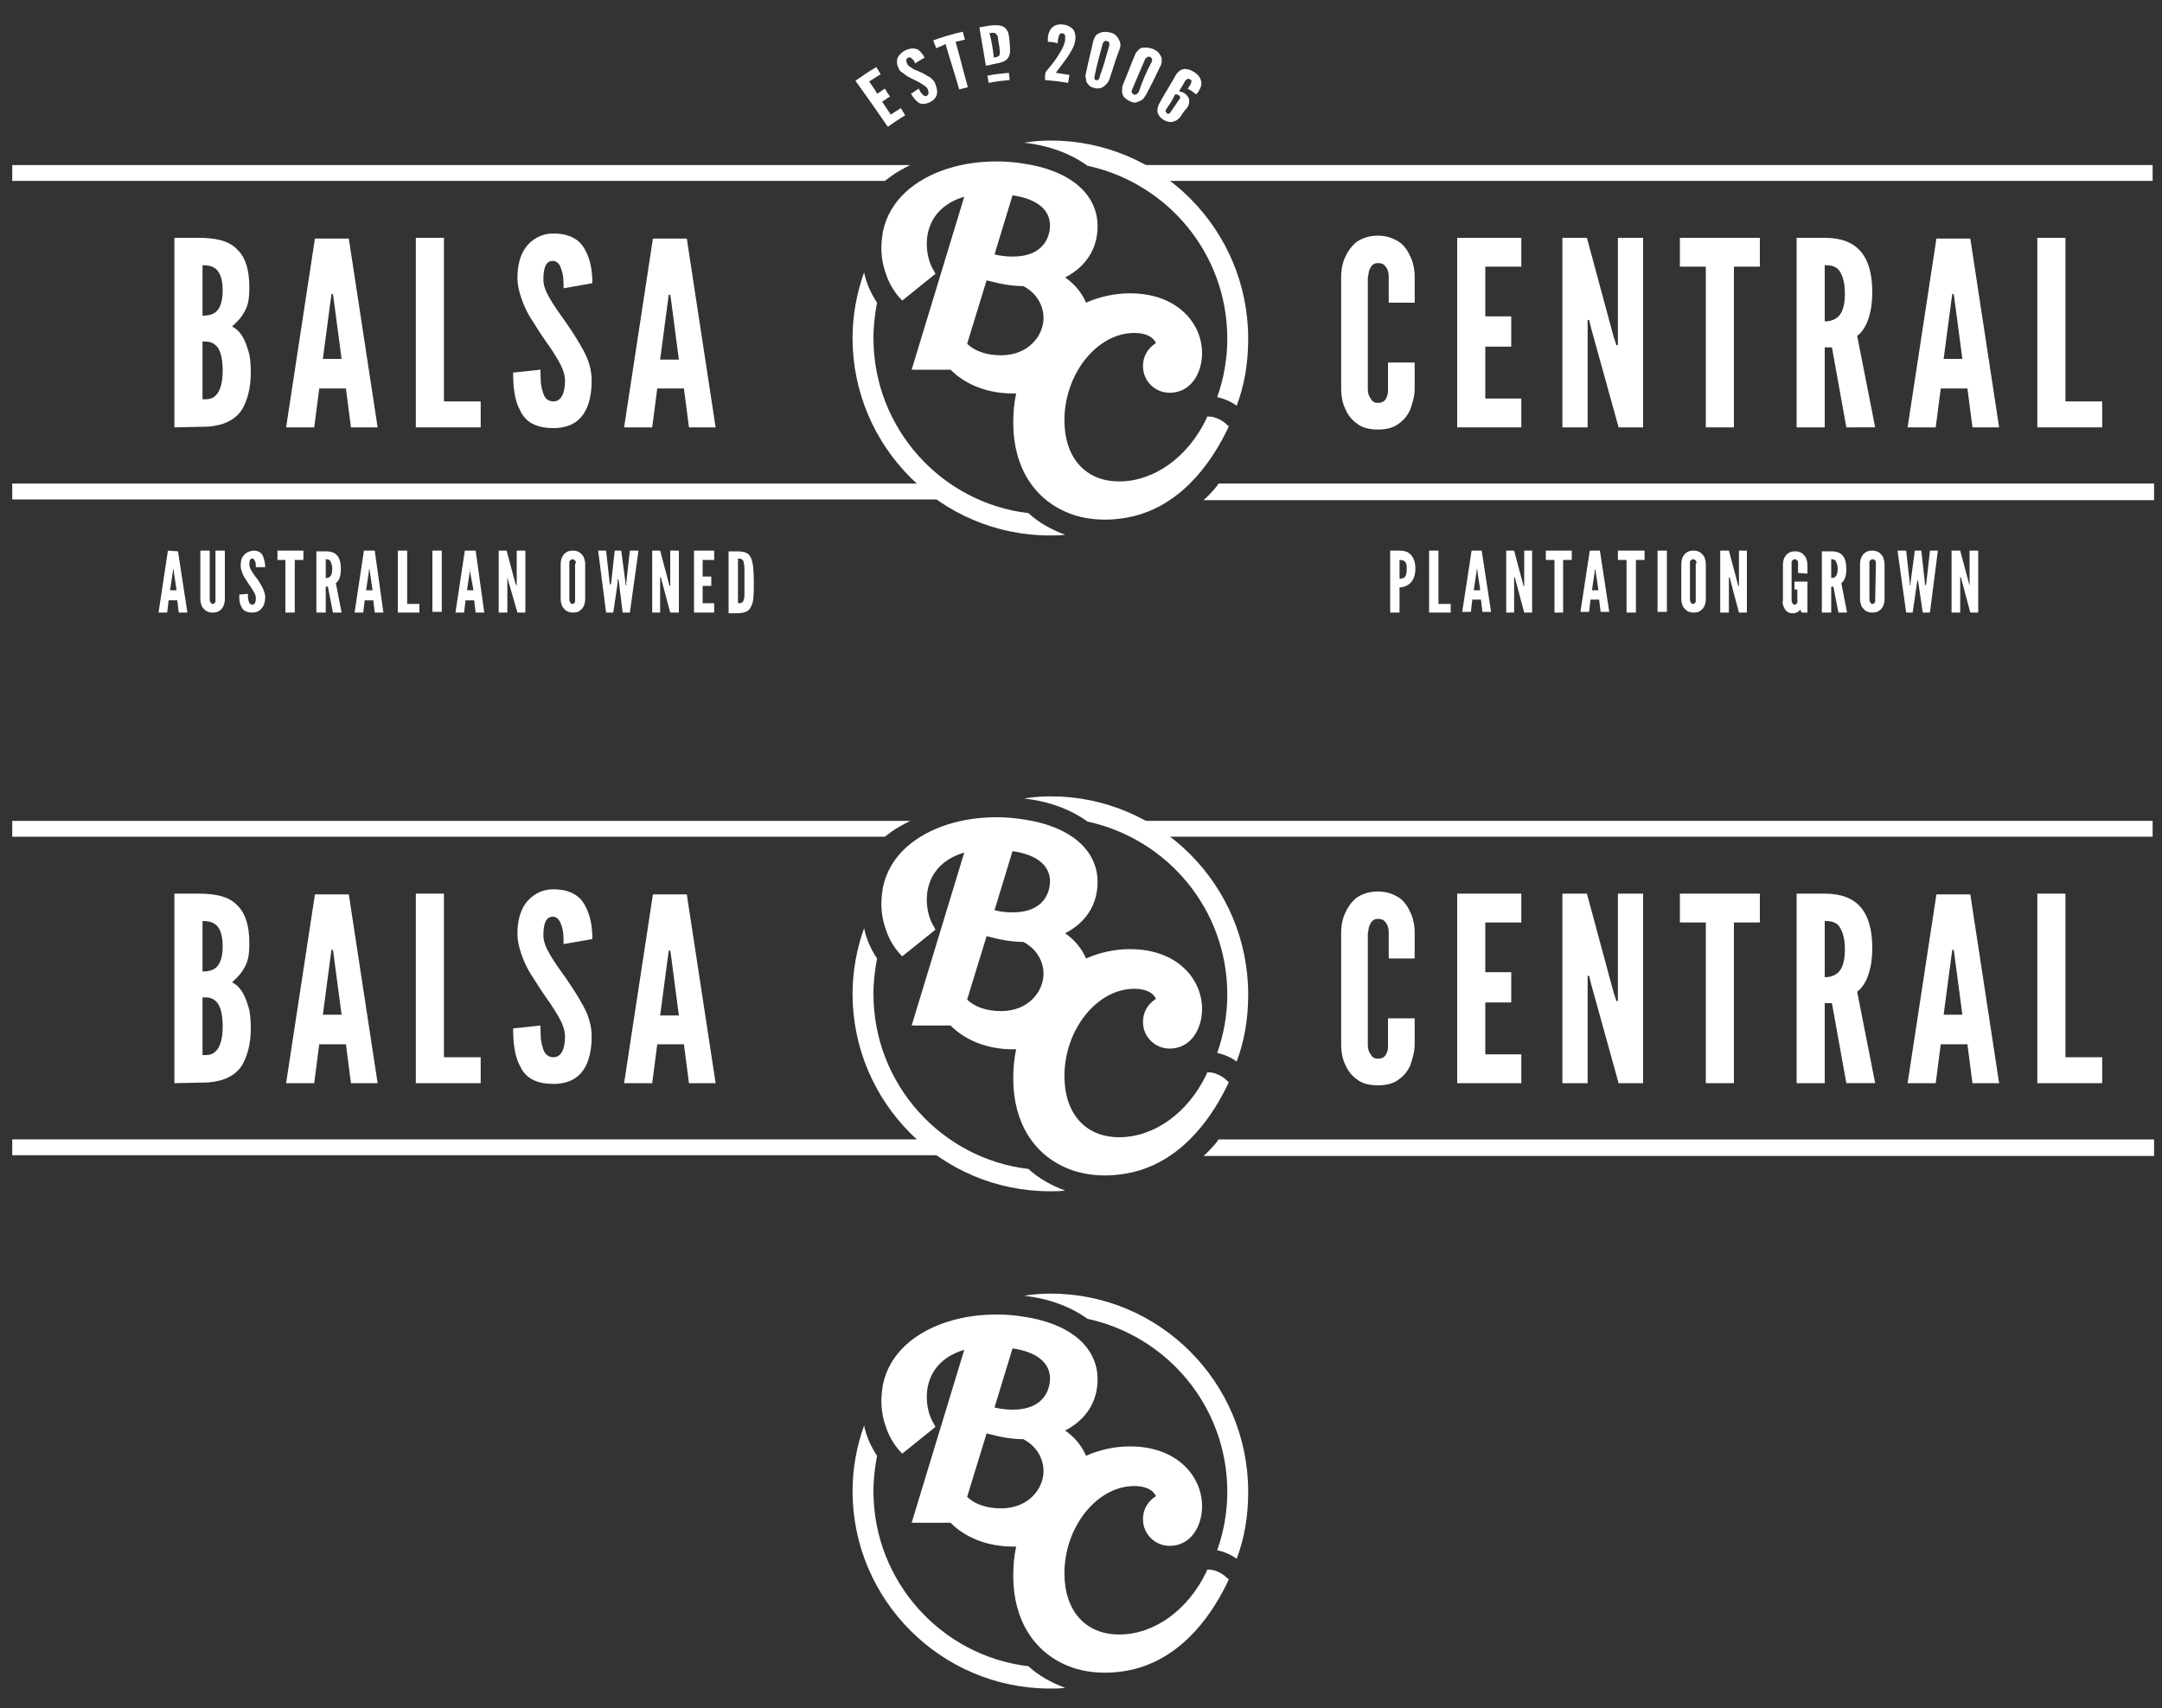 <?xml version="1.0" encoding="utf-8"?>
<!-- Generator: Adobe Illustrator 19.1.0, SVG Export Plug-In . SVG Version: 6.00 Build 0)  -->
<svg version="1.1" id="Layer_1" xmlns="http://www.w3.org/2000/svg" xmlns:xlink="http://www.w3.org/1999/xlink" x="0px" y="0px"
	 width="300px" height="237px" viewBox="130 -25 300 237" style="enable-background:new 130 -25 300 237;" xml:space="preserve">
<rect x="130" y="-25" width="300" height="237" fill="#333333" stroke="none"/>
<style type="text/css">
	.st0{fill:#FFFFFF;}
</style>
<g id="XMLID_30_">
	<g id="XMLID_2_">
		<path id="XMLID_3_" class="st0" d="M158.1,30.4c0.3,0,1.1,0.1,1.7-0.4c0.6-0.5,1.1-1.5,1.1-3.6s-0.5-3.2-1.1-3.6
			c-0.6-0.5-1.4-0.4-1.7-0.4V30.4z M158.1,18.8c0.3,0,1.1,0,1.7-0.4c0.6-0.4,1.1-1.3,1.1-3.1s-0.5-2.7-1.1-3.1
			c-0.6-0.4-1.4-0.4-1.7-0.4V18.8z M154.2,34.3V8h3.4c2.3,0,4.1,0.4,5.2,1.5c1.2,1.1,1.8,2.8,1.8,5.4c0,1.2-0.1,2.2-0.5,3
			c-0.4,0.9-1,1.6-1.9,2.4c1,0.5,1.7,1.5,2.2,3.2c0.3,0.8,0.4,1.9,0.4,3.2c0,2-0.4,3.7-1.2,5.1c-0.9,1.4-2.4,2.2-4.7,2.4L154.2,34.3
			L154.2,34.3z"/>
	</g>
	<path id="XMLID_7_" class="st0" d="M176.3,16.5l-0.1-0.7H176l-0.1,0.7l-1.1,8.3h2.6L176.3,16.5z M169.7,34.3l4-26.2h4.7l4,26.2
		h-3.7l-0.7-5.4h-3.7l-0.7,5.4H169.7z"/>
	<polygon id="XMLID_10_" class="st0" points="187.7,8 191.6,8 191.6,30.7 196.7,30.7 196.7,34.3 187.7,34.3 	"/>
	<g id="XMLID_11_">
		<path id="XMLID_12_" class="st0" d="M208.2,15c0-0.9,0-1.8-0.3-2.6c-0.2-0.7-0.6-1.2-1.2-1.2c-1,0-1.3,1.1-1.3,2.6
			c0,0.9,0.4,1.8,1,2.8s1.3,2,2.1,3.1c0.9,1.3,1.8,2.7,2.5,4c0.7,1.3,1.1,2.7,1.1,4.1c0,1.7-0.3,3.4-1.1,4.6c-0.8,1.2-2.1,2-4.2,2
			c-2.5,0-3.9-0.9-4.6-2.4c-0.8-1.4-1-3.3-1-5.3l3.8-0.4c0,1.1,0,2.2,0.3,3c0.2,0.9,0.7,1.4,1.5,1.4c1.1,0,1.6-1.2,1.6-2.9
			c0-0.9-0.4-1.9-1-2.9c-0.3-0.5-0.6-1-1-1.6c-0.8-1.1-1.6-2.3-2.4-3.6c-0.9-1.3-1.5-2.7-1.9-4.1c-0.2-0.7-0.3-1.4-0.3-2.1
			c0-1.4,0.3-3,1.1-4.1c0.8-1.1,2.1-2,3.9-2c2.3,0,3.7,0.9,4.4,2.3c0.8,1.4,1,3.2,1,4.6L208.2,15z"/>
	</g>
	<path id="XMLID_13_" class="st0" d="M223.1,16.5l-0.1-0.6h-0.2l-0.1,0.7l-1.1,8.3h2.6L223.1,16.5z M216.6,34.3l4-26.2h4.7l4,26.2
		h-3.7l-0.7-5.4h-3.7l-0.7,5.4H216.6z"/>
</g>
<g id="XMLID_1_">
	<path id="XMLID_16_" class="st0" d="M326.3,25.3v3.6c0,1.1-0.3,2-0.6,2.9c-0.3,0.7-0.8,1.4-1.5,1.9c-0.7,0.6-1.7,0.9-3,0.9
		c-1.3,0-2.3-0.3-3-0.9c-0.7-0.5-1.2-1.2-1.5-1.9c-0.4-0.8-0.6-1.8-0.6-2.9V13.4c0-1,0.2-2,0.6-2.8c0.3-0.7,0.8-1.4,1.5-2
		c0.7-0.5,1.7-0.9,3-0.9c1.3,0,2.2,0.4,3,0.9c0.7,0.5,1.2,1.3,1.5,2c0.4,0.8,0.6,1.8,0.6,2.8V17h-3.6v-3.6c0-0.7-0.2-1.2-0.6-1.6
		c-0.2-0.2-0.5-0.3-0.9-0.3c-0.7,0-1,0.5-1.2,1c-0.1,0.3-0.1,0.6-0.2,1V29c0,0.8,0.3,1.2,0.6,1.6c0.2,0.2,0.4,0.3,0.8,0.3
		c0.8,0,1.1-0.4,1.3-1c0.1-0.3,0.1-0.6,0.1-1v-3.6C322.6,25.3,326.3,25.3,326.3,25.3z"/>
</g>
<polygon id="XMLID_17_" class="st0" points="332.2,8 341.1,8 341.1,12 336.1,12 336.1,18.9 339.7,18.9 339.7,23.1 336.1,23.1 
	336.1,30.3 341.1,30.3 341.1,34.3 332.2,34.3 "/>
<polygon id="XMLID_18_" class="st0" points="350.8,20.6 350.5,19.4 350.3,19.4 350.3,34.3 346.8,34.3 346.8,8 350.2,8 353.9,21.7 
	354.3,22.9 354.5,22.9 354.5,8 358,8 358,34.3 354.6,34.3 "/>
<polygon id="XMLID_19_" class="st0" points="363.1,12 363.1,8 374.2,8 374.2,12 370.6,12 370.6,34.3 366.7,34.3 366.7,12 "/>
<g id="XMLID_20_">
	<path id="XMLID_21_" class="st0" d="M383.2,19.6c0.5,0,1.2-0.1,1.8-0.6s1-1.5,1-3.3s-0.5-2.9-1-3.4c-0.6-0.5-1.3-0.5-1.8-0.5V19.6z
		 M386.2,34.3l-2-11.1h-1v11.1h-3.9V8h3.9c4.6,0,6.6,2.6,6.6,7.6c0,2.6-0.7,5-2.1,6l2.5,12.7H386.2z"/>
</g>
<path id="XMLID_24_" class="st0" d="M401.2,16.5l-0.1-0.7h-0.2l-0.1,0.7l-1.1,8.3h2.6L401.2,16.5z M394.7,34.3l4-26.2h4.7l4,26.2
	h-3.7l-0.7-5.4h-3.7l-0.7,5.4H394.7z"/>
<polygon id="XMLID_27_" class="st0" points="412.7,8 416.6,8 416.6,30.7 421.7,30.7 421.7,34.3 412.7,34.3 "/>
<g id="XMLID_28_">
	<path id="XMLID_29_" class="st0" d="M275.8-5.5c-1.3,0-2.5,0.1-3.7,0.3c3.6,0.4,6.6,1.6,8.8,3.2c11.1,2.4,19.4,12.2,19.4,24
		c0,2.8-0.5,5.6-1.4,8.1c0.9,0.2,1.9,0.6,2.7,1.2c1.1-2.9,1.6-6,1.6-9.3C303.2,6.8,290.9-5.5,275.8-5.5"/>
	<path id="XMLID_31_" class="st0" d="M251.2,21.9c0-1.7,0.2-3.3,0.5-4.9c-0.8-1.2-1.5-2.7-1.8-4.2c-1,2.8-1.6,5.9-1.6,9.1
		c0,15.1,12.3,27.4,27.4,27.4c0.7,0,1.4,0,2.1-0.1c-1.9-0.7-3.7-1.7-5.1-3C260.7,44.8,251.2,34.5,251.2,21.9"/>
	<path id="XMLID_32_" class="st0" d="M270.5,10.6c-0.9,0-1.7-0.1-2.5-0.3l2.5-8.2c3.4,0.5,5.2,2,5.2,4.2
		C275.7,6.8,275.6,10.6,270.5,10.6 M268.9,24.3c-2,0-3.7-0.6-4.7-1.6l2.7-8.8c1.9,0.5,3.5,0.8,5.1,0.8c2.1,1.1,2.8,3,2.8,4.4
		C274.8,21.6,272.7,24.3,268.9,24.3 M300.3,34c-0.4-0.5-1.6-1.2-2.5-1.2h-0.1h-0.2l-0.1,0.3c-2.6,5.4-7.3,8.7-12.1,8.7
		c-4.7,0-7.6-3.3-7.6-8.5c0-6.4,4.5-12.1,9.7-12.1c1.5,0,2.6,0.5,3,1.4c-1.1,0.7-1.8,1.8-1.8,3.2c0,2.1,1.7,3.7,3.7,3.7
		c3,0,4.5-2.8,4.5-5.5c0-4.1-3.4-8.3-10-8.3c-2.2,0-4.3,0.5-6.1,1.3c-0.6-1.4-1.6-2.6-2.9-3.5c2.9-1.5,4.5-4,4.5-7.1
		c0-4.6-4-7.8-10.3-8.7c-1.2-0.2-2.4-0.3-3.7-0.3c-2.3,0-4.6,0.3-6.8,1c-4.4,1.4-8.1,4.3-9,8.8c-0.1,0.7-0.2,1.4-0.2,2.2
		c0,1.2,0.2,2.4,0.6,3.5c0.4,1.3,1.1,2.5,2,3.5l0.3,0.3l4.6-3.7l-0.2-0.4c-0.7-1.1-1-2.5-1-3.8c0-1.5,0.5-5.1,5.2-6.5l-7.3,24h5.4
		c2.2,2.2,5.3,3.3,8.7,3.3c0.1,0,0.3,0,0.4,0c-0.3,1.4-0.4,2.7-0.4,4.1c0,6.1,2.9,10.6,7.7,12.5c1.5,0.6,3.2,0.9,5.1,0.9
		c1.4,0,2.8-0.2,4-0.5c7.1-1.8,11.1-8.2,13-12.2l0.1-0.3L300.3,34L300.3,34z"/>
	<path id="XMLID_36_" class="st0" d="M252.8,0.1H131.7v-2.2h124.6c0,0-1,0.5-2,1.1C253.4-0.4,252.8,0.1,252.8,0.1"/>
</g>
<rect id="XMLID_37_" x="288.8" y="-2.1" class="st0" width="139.9" height="2.2"/>
<rect id="XMLID_38_" x="131.7" y="42.1" class="st0" width="128.8" height="2.2"/>
<path id="XMLID_39_" class="st0" d="M428.9,44.4H297c0,0,0.5-0.4,1.2-1.2c0.5-0.5,0.9-1.1,0.9-1.1h129.8V44.4z"/>
<g id="XMLID_40_">
	<path id="XMLID_41_" class="st0" d="M267-14.5c1-0.2,2-0.3,3-0.4c0,0.3,0.1,0.7,0.1,1c-1,0.1-2,0.2-2.9,0.4
		C267.1-13.9,267.1-14.2,267-14.5"/>
	<path id="XMLID_42_" class="st0" d="M248.7-13.8c1-0.7,1.9-1.3,2.9-1.9c0.2,0.3,0.4,0.7,0.6,1c-0.5,0.3-1.1,0.7-1.6,1
		c0.4,0.6,0.8,1.1,1.1,1.7c0.4-0.2,0.7-0.5,1.1-0.7c0.2,0.4,0.4,0.7,0.7,1.1c-0.4,0.2-0.7,0.5-1.1,0.7c0.4,0.6,0.8,1.2,1.2,1.8
		c0.5-0.3,0.9-0.6,1.4-0.9c0.2,0.3,0.4,0.7,0.6,1c-0.8,0.5-1.6,1-2.4,1.6C251.7-9.6,250.2-11.7,248.7-13.8"/>
	<path id="XMLID_43_" class="st0" d="M257-16.2c-0.1-0.2-0.2-0.5-0.4-0.6c-0.2-0.2-0.4-0.3-0.6-0.2c-0.3,0.2-0.3,0.5-0.1,0.9
		c0.1,0.2,0.4,0.4,0.7,0.6c0.3,0.2,0.7,0.3,1.1,0.5c0.5,0.2,0.9,0.5,1.3,0.7c0.4,0.3,0.7,0.6,0.8,1c0.2,0.5,0.3,1,0.2,1.4
		s-0.4,0.8-1,1.1c-0.7,0.3-1.2,0.3-1.6,0s-0.7-0.7-1-1.2c0.4-0.2,0.7-0.5,1.1-0.7c0.1,0.3,0.3,0.6,0.5,0.8s0.4,0.3,0.6,0.2
		c0.3-0.2,0.3-0.5,0.1-1c-0.1-0.2-0.4-0.4-0.7-0.6c-0.2-0.1-0.3-0.2-0.5-0.3c-0.4-0.2-0.8-0.4-1.2-0.6c-0.4-0.2-0.8-0.5-1.2-0.8
		c-0.2-0.1-0.3-0.3-0.4-0.5c-0.2-0.4-0.3-0.8-0.2-1.3c0.1-0.4,0.5-0.9,1.1-1.2c0.8-0.4,1.4-0.3,1.8-0.1c0.4,0.3,0.7,0.7,0.9,1.1
		C257.8-16.7,257.4-16.5,257-16.2"/>
	<path id="XMLID_44_" class="st0" d="M259.9-18.3c-0.1-0.4-0.3-0.7-0.4-1.1c1.4-0.5,2.7-0.9,4.1-1.2c0.1,0.4,0.2,0.8,0.3,1.1
		c-0.4,0.1-0.9,0.2-1.3,0.3c0.6,2.1,1.1,4.2,1.7,6.3c-0.4,0.1-0.8,0.2-1.2,0.3c-0.6-2.1-1.3-4.2-1.9-6.3
		C260.7-18.6,260.3-18.5,259.9-18.3"/>
	<path id="XMLID_45_" class="st0" d="M267.9-17c0.4-0.1,0.7-0.1,0.8-0.4c0-0.2,0.1-0.4,0-0.7c0-0.3,0-0.3-0.1-0.8
		c-0.1-0.5-0.1-0.5-0.1-0.7c0-0.3-0.1-0.5-0.2-0.6c-0.2-0.3-0.5-0.3-1-0.2C267.6-19.3,267.8-18.1,267.9-17 M266.8-15.9
		c-0.3-1.8-0.6-3.5-0.9-5.3c0.4-0.1,0.8-0.1,1.1-0.2c1.4-0.2,2.1-0.1,2.5,0.3c0.4,0.4,0.5,0.8,0.6,2c0.1,1.2,0.1,1.6-0.2,2.1
		s-0.9,0.7-2.1,0.9C267.4-16,267.1-15.9,266.8-15.9"/>
	<path id="XMLID_48_" class="st0" d="M275.4-19.2c0-0.2,0-0.4,0-0.5c0-0.5,0.2-1,0.5-1.4c0.3-0.3,0.8-0.6,1.6-0.5
		c0.7,0.1,1.2,0.4,1.5,0.8c0.2,0.4,0.3,0.9,0.2,1.4c-0.1,0.8-0.6,1.6-1.2,2.5c-0.6,0.8-1.1,1.5-1.5,2c0.7,0.1,1.3,0.2,1.9,0.3
		c-0.1,0.4-0.1,0.7-0.2,1.1c-1.1-0.2-2.2-0.3-3.2-0.4c0-0.4,0-0.7,0.1-1.1c0.4-0.5,0.8-1,1.2-1.5c0.3-0.4,0.6-0.9,0.9-1.4
		s0.5-1,0.6-1.5c0-0.2,0-0.4,0-0.6c0-0.2-0.1-0.3-0.4-0.4c-0.2,0-0.3,0.1-0.4,0.2c-0.1,0.2-0.1,0.4-0.2,0.7c0,0.2,0,0.4-0.1,0.5
		C276.4-19.1,275.9-19.2,275.4-19.2"/>
	<path id="XMLID_49_" class="st0" d="M283.9-18.6c0.1-0.2,0-0.4,0-0.5s-0.1-0.1-0.3-0.2c-0.2-0.1-0.4,0-0.5,0.2c0,0-0.1,0.1-0.1,0.2
		c-0.4,1.5-0.8,2.9-1.1,4.4c-0.1,0.2,0,0.4,0,0.5s0.1,0.1,0.2,0.1c0.2,0.1,0.3,0,0.4-0.2c0.1-0.1,0.1-0.1,0.1-0.3
		C283.1-15.7,283.5-17.2,283.9-18.6 M283.9-13.9c-0.1,0.3-0.3,0.5-0.5,0.7s-0.4,0.3-0.6,0.4c-0.3,0.1-0.6,0.1-1,0s-0.7-0.3-0.8-0.5
		c-0.2-0.2-0.3-0.4-0.3-0.7c-0.1-0.3-0.1-0.6,0-0.9c0.3-1.5,0.7-3,1-4.4c0.1-0.3,0.2-0.6,0.4-0.8c0.2-0.2,0.4-0.3,0.7-0.4
		c0.3-0.1,0.7-0.1,1.2,0s0.8,0.3,1,0.6c0.2,0.2,0.3,0.5,0.4,0.7c0.1,0.3,0.1,0.6,0,0.9C284.8-16.8,284.4-15.3,283.9-13.9"/>
	<path id="XMLID_52_" class="st0" d="M289.8-16.4c0.1-0.2,0.1-0.3,0-0.5c0-0.1-0.1-0.1-0.2-0.2c-0.2-0.1-0.4,0-0.5,0.1
		c-0.1,0.1-0.1,0.1-0.2,0.2c-0.6,1.4-1.2,2.8-1.8,4.2c-0.1,0.2-0.1,0.4,0,0.5c0,0.1,0.1,0.1,0.2,0.2c0.2,0.1,0.4,0,0.5-0.1
		c0.1-0.1,0.1-0.1,0.2-0.2C288.5-13.7,289.1-15.1,289.8-16.4 M289-11.8c-0.2,0.3-0.3,0.5-0.6,0.7c-0.2,0.1-0.4,0.2-0.7,0.3
		c-0.3,0.1-0.6,0-1-0.2c-0.4-0.2-0.6-0.4-0.8-0.6c-0.1-0.2-0.2-0.5-0.2-0.7c0-0.3,0-0.6,0.1-0.9c0.6-1.4,1.1-2.8,1.7-4.2
		c0.1-0.3,0.3-0.5,0.5-0.7c0.2-0.2,0.4-0.3,0.8-0.3c0.3,0,0.7,0,1.2,0.2c0.5,0.2,0.8,0.5,0.9,0.7c0.2,0.3,0.3,0.5,0.3,0.8
		c0,0.3,0,0.6-0.2,0.9C290.4-14.5,289.7-13.1,289-11.8"/>
	<path id="XMLID_55_" class="st0" d="M291.8-9.8c-0.1,0.1-0.1,0.3,0.1,0.5c0.2,0.2,0.5,0,0.5-0.1c0.4-0.6,0.9-1.3,1.3-1.9
		c0.1-0.1,0.1-0.4-0.2-0.5c-0.3-0.2-0.5-0.1-0.5,0C292.7-11.1,292.2-10.4,291.8-9.8 M293.8-8.8c-0.1,0.1-0.4,0.5-0.8,0.6
		c-0.4,0.2-0.9,0.2-1.6-0.2c-0.6-0.4-0.8-0.9-0.8-1.3c0-0.4,0.2-0.8,0.3-1c0.7-1.3,1.5-2.5,2.2-3.8c0.1-0.2,0.4-0.6,0.8-0.8
		s1-0.2,1.8,0.3c0.8,0.5,1,1.1,1,1.6s-0.3,0.9-0.4,1.1c-0.1,0.1-0.2,0.3-0.3,0.4c-0.4-0.3-0.8-0.6-1.2-0.8c0.3-0.4,0.5-0.7,0.5-0.9
		c0.1-0.2,0-0.3-0.2-0.4c-0.2-0.1-0.3-0.1-0.4,0c-0.1,0.1-0.3,0.2-0.4,0.5c-0.2,0.4-0.5,0.8-0.7,1.2c0.3,0,0.5,0.1,0.7,0.2
		c0.6,0.4,0.8,0.9,0.7,1.3c0,0.4-0.3,0.8-0.4,0.9C294.4-9.7,294.1-9.3,293.8-8.8"/>
</g>
<g id="XMLID_58_">
	<path id="XMLID_59_" class="st0" d="M324.2,55.3c0.4,0,0.6-0.1,0.8-0.3c0.1-0.2,0.2-0.5,0.2-1s0-0.8-0.2-1
		c-0.1-0.2-0.4-0.3-0.8-0.3V55.3z M322.9,51.4h1.3c0.5,0,1.1,0.1,1.5,0.5c0.4,0.4,0.7,1,0.7,2s-0.3,1.6-0.7,2
		c-0.4,0.4-1,0.6-1.5,0.6V60h-1.3V51.4z"/>
	<polygon id="XMLID_62_" class="st0" points="328.3,51.4 328.3,60 331.3,60 331.3,58.8 329.6,58.8 329.6,51.4 	"/>
	<path id="XMLID_63_" class="st0" d="M334.9,54.2V54h0.1v0.2l0.4,2.7h-0.9L334.9,54.2z M334.2,51.4l-1.3,8.5h1.2l0.2-1.7h1.2
		l0.2,1.7h1.2l-1.3-8.5H334.2z"/>
	<polygon id="XMLID_66_" class="st0" points="341.5,51.4 341.5,56.3 341.4,56.3 341.3,55.9 340.1,51.4 339,51.4 339,60 340.1,60 
		340.1,55.1 340.2,55.1 340.3,55.5 341.5,60 342.6,60 342.6,51.4 	"/>
	<polygon id="XMLID_67_" class="st0" points="344.5,51.4 344.5,52.7 345.7,52.7 345.7,60 346.9,60 346.9,52.7 348.1,52.7 
		348.1,51.4 	"/>
	<path id="XMLID_68_" class="st0" d="M351.3,54.2V54h0.1v0.2l0.4,2.7h-0.9L351.3,54.2z M350.6,51.4l-1.3,8.5h1.2l0.2-1.7h1.2
		l0.2,1.7h1.2l-1.3-8.5H350.6z"/>
	<polygon id="XMLID_71_" class="st0" points="354.5,51.4 354.5,52.7 355.7,52.7 355.7,60 357,60 357,52.7 358.2,52.7 358.2,51.4 	
		"/>
	<rect id="XMLID_72_" x="360" y="51.4" class="st0" width="1.3" height="8.5"/>
	<g id="XMLID_73_">
		<path id="XMLID_74_" class="st0" d="M365.4,53.2c0-0.2,0-0.4-0.2-0.5c-0.1-0.1-0.2-0.1-0.3-0.1c-0.2,0-0.3,0.2-0.4,0.3
			c0,0.1,0,0.2,0,0.3v5c0,0.2,0.1,0.4,0.2,0.5c0.1,0.1,0.1,0.1,0.2,0.1c0.2,0,0.3-0.1,0.4-0.3c0-0.1,0-0.2,0-0.3v-5H365.4z
			 M366.7,58.2c0,0.3-0.1,0.7-0.2,0.9c-0.1,0.2-0.3,0.5-0.5,0.6c-0.2,0.2-0.5,0.3-1,0.3c-0.4,0-0.7-0.1-1-0.3
			c-0.2-0.2-0.4-0.4-0.5-0.6c-0.1-0.3-0.2-0.6-0.2-0.9v-5c0-0.3,0.1-0.7,0.2-0.9c0.1-0.2,0.3-0.5,0.5-0.6c0.2-0.2,0.6-0.3,1-0.3
			s0.7,0.1,1,0.3c0.2,0.2,0.4,0.4,0.5,0.6c0.1,0.3,0.2,0.6,0.2,0.9V58.2z"/>
	</g>
	<polygon id="XMLID_77_" class="st0" points="371.3,51.4 371.3,56.3 371.2,56.3 371.1,55.9 369.9,51.4 368.7,51.4 368.7,60 
		369.9,60 369.9,55.1 370,55.1 370.1,55.5 371.3,60 372.4,60 372.4,51.4 	"/>
	<g id="XMLID_78_">
		<path id="XMLID_79_" class="st0" d="M379.5,54.5v-1.3c0-0.2,0-0.4-0.2-0.5c-0.1-0.1-0.2-0.1-0.3-0.1c-0.2,0-0.3,0.2-0.4,0.3
			c0,0.1,0,0.2,0,0.3v5.1c0,0.2,0.1,0.4,0.2,0.5c0.1,0.1,0.1,0.1,0.2,0.1c0.2,0,0.3-0.1,0.4-0.3c0-0.1,0-0.2,0-0.3v-1.5H379v-1.1
			h1.8V60H380l-0.2-0.4c-0.2,0.3-0.6,0.5-1,0.5c-0.4,0-0.7-0.1-0.9-0.3c-0.2-0.2-0.3-0.4-0.4-0.6c-0.1-0.3-0.2-0.6-0.1-0.9v-5
			c0-0.3,0.1-0.7,0.2-0.9c0.1-0.2,0.3-0.5,0.5-0.6c0.2-0.2,0.6-0.3,1-0.3s0.7,0.1,1,0.3c0.2,0.2,0.4,0.4,0.5,0.6
			c0.1,0.3,0.2,0.6,0.2,0.9v1.3L379.5,54.5L379.5,54.5z"/>
		<path id="XMLID_80_" class="st0" d="M384.1,55.2c0.2,0,0.4,0,0.6-0.2s0.3-0.5,0.3-1.1s-0.2-0.9-0.3-1.1c-0.2-0.2-0.4-0.2-0.6-0.2
			V55.2z M385.1,60l-0.7-3.6h-0.3V60h-1.3v-8.5h1.3c1.5,0,2.1,0.8,2.1,2.5c0,0.8-0.2,1.6-0.7,1.9l0.8,4.1H385.1z"/>
		<path id="XMLID_83_" class="st0" d="M390.3,53.2c0-0.2,0-0.4-0.2-0.5c-0.1-0.1-0.2-0.1-0.3-0.1c-0.2,0-0.3,0.2-0.4,0.3
			c0,0.1,0,0.2,0,0.3v5c0,0.2,0.1,0.4,0.2,0.5s0.1,0.1,0.2,0.1c0.2,0,0.3-0.1,0.4-0.3c0-0.1,0-0.2,0-0.3L390.3,53.2L390.3,53.2z
			 M391.5,58.2c0,0.3-0.1,0.7-0.2,0.9c-0.1,0.2-0.3,0.5-0.5,0.6c-0.2,0.2-0.5,0.3-1,0.3c-0.4,0-0.7-0.1-1-0.3
			c-0.2-0.2-0.4-0.4-0.5-0.6c-0.1-0.3-0.2-0.6-0.2-0.9v-5c0-0.3,0.1-0.7,0.2-0.9c0.1-0.2,0.3-0.5,0.5-0.6c0.2-0.2,0.6-0.3,1-0.3
			s0.7,0.1,1,0.3c0.2,0.2,0.4,0.4,0.5,0.6c0.1,0.3,0.2,0.6,0.2,0.9V58.2z"/>
	</g>
	<polygon id="XMLID_86_" class="st0" points="397.8,51.4 397.3,55.9 397.2,56.2 397.1,56.2 397.1,55.9 396.6,51.4 395.7,51.4 
		395.1,55.9 395.1,56.2 395,56.2 395,55.9 394.5,51.4 393.3,51.4 394.5,60 395.4,60 396,55.9 396.1,55.4 396.1,55.4 396.2,55.9 
		396.8,60 397.8,60 398.9,51.4 	"/>
	<polygon id="XMLID_87_" class="st0" points="403.3,51.4 403.3,56.3 403.3,56.3 403.2,55.9 402,51.4 400.8,51.4 400.8,60 402,60 
		402,55.1 402.1,55.1 402.2,55.5 403.4,60 404.5,60 404.5,51.4 	"/>
</g>
<g id="XMLID_88_">
	<path id="XMLID_89_" class="st0" d="M154,54.2V54h0.1v0.2l0.4,2.7h-0.9L154,54.2z M153.3,51.4L152,60h1.2l0.2-1.7h1.2l0.2,1.7h1.2
		l-1.3-8.5L153.3,51.4L153.3,51.4z"/>
	<g id="XMLID_92_">
		<path id="XMLID_93_" class="st0" d="M161.2,51.4v6.8c0,0.3-0.1,0.7-0.2,0.9c-0.1,0.2-0.3,0.5-0.5,0.6c-0.2,0.2-0.5,0.3-1,0.3
			c-0.4,0-0.7-0.1-1-0.3c-0.2-0.2-0.4-0.4-0.5-0.6c-0.1-0.3-0.2-0.6-0.2-0.9v-6.8h1.3v6.8c0,0.2,0.1,0.4,0.2,0.5
			c0.1,0.1,0.1,0.1,0.2,0.1c0.2,0,0.3-0.1,0.4-0.3c0-0.1,0-0.2,0-0.3v-6.8C159.9,51.4,161.2,51.4,161.2,51.4z"/>
		<path id="XMLID_94_" class="st0" d="M165.5,53.7c0-0.3,0-0.6-0.1-0.8c-0.1-0.2-0.2-0.4-0.4-0.4c-0.3,0-0.4,0.3-0.4,0.8
			c0,0.3,0.1,0.6,0.3,0.9c0.2,0.3,0.4,0.7,0.7,1c0.3,0.4,0.6,0.9,0.8,1.3c0.2,0.4,0.4,0.9,0.4,1.3c0,0.6-0.1,1.1-0.4,1.5
			c-0.3,0.4-0.7,0.7-1.4,0.7c-0.8,0-1.3-0.3-1.5-0.8c-0.3-0.5-0.3-1.1-0.3-1.7l1.2-0.1c0,0.4,0,0.7,0.1,1c0.1,0.3,0.2,0.5,0.5,0.5
			c0.4,0,0.5-0.4,0.5-0.9c0-0.3-0.1-0.6-0.3-0.9c-0.1-0.2-0.2-0.3-0.3-0.5c-0.2-0.3-0.5-0.7-0.8-1.2c-0.3-0.4-0.5-0.9-0.6-1.3
			c-0.1-0.2-0.1-0.5-0.1-0.7c0-0.5,0.1-1,0.4-1.3c0.3-0.4,0.7-0.6,1.3-0.7c0.8,0,1.2,0.3,1.4,0.8c0.2,0.5,0.3,1,0.3,1.5L165.5,53.7z
			"/>
	</g>
	<polygon id="XMLID_95_" class="st0" points="168.5,51.4 168.5,52.7 169.6,52.7 169.6,60 170.9,60 170.9,52.7 172.1,52.7 
		172.1,51.4 	"/>
	<g id="XMLID_96_">
		<path id="XMLID_97_" class="st0" d="M175.2,55.2c0.2,0,0.4,0,0.6-0.2s0.3-0.5,0.3-1.1s-0.2-0.9-0.3-1.1c-0.2-0.2-0.4-0.2-0.6-0.2
			V55.2z M176.2,60l-0.7-3.6h-0.3V60h-1.3v-8.5h1.3c1.5,0,2.1,0.8,2.1,2.5c0,0.8-0.2,1.6-0.7,1.9l0.8,4.1H176.2z"/>
	</g>
	<path id="XMLID_100_" class="st0" d="M181.2,54.2V54h0.1v0.2l0.4,2.7h-0.9L181.2,54.2z M180.5,51.4l-1.3,8.6h1.2l0.2-1.7h1.2
		L182,60h1.2l-1.2-8.6H180.5z"/>
	<polygon id="XMLID_103_" class="st0" points="185.2,51.4 185.2,60 188.2,60 188.2,58.8 186.5,58.8 186.5,51.4 	"/>
	<rect id="XMLID_104_" x="190" y="51.4" class="st0" width="1.3" height="8.5"/>
	<path id="XMLID_105_" class="st0" d="M195.2,54.2V54h0.1L195.2,54.2l0.5,2.7h-0.9L195.2,54.2z M194.5,51.4l-1.3,8.6h1.2l0.2-1.7
		h1.2L196,60h1.2l-1.2-8.6H194.5z"/>
	<polygon id="XMLID_108_" class="st0" points="201.7,51.4 201.7,56.3 201.7,56.3 201.5,55.9 200.3,51.4 199.2,51.4 199.2,60 
		200.4,60 200.4,55.1 200.4,55.1 200.5,55.5 201.8,60 202.9,60 202.9,51.4 	"/>
	<g id="XMLID_109_">
		<path id="XMLID_110_" class="st0" d="M209.9,53.2c0-0.2,0-0.4-0.2-0.5c-0.1-0.1-0.2-0.1-0.3-0.1c-0.2,0-0.3,0.2-0.4,0.3
			c0,0.1,0,0.2,0,0.3v5c0,0.2,0.1,0.4,0.2,0.5s0.1,0.1,0.2,0.1c0.2,0,0.3-0.1,0.4-0.3c0-0.1,0-0.2,0-0.3v-5H209.9z M211.2,58.2
			c0,0.3-0.1,0.7-0.2,0.9c-0.1,0.2-0.3,0.5-0.5,0.6c-0.2,0.2-0.5,0.3-1,0.3c-0.4,0-0.7-0.1-1-0.3c-0.2-0.2-0.4-0.4-0.5-0.6
			c-0.1-0.3-0.2-0.6-0.2-0.9v-5c0-0.3,0.1-0.7,0.2-0.9c0.1-0.2,0.3-0.5,0.5-0.6c0.2-0.2,0.6-0.3,1-0.3s0.7,0.1,1,0.3
			c0.2,0.2,0.4,0.4,0.5,0.6c0.1,0.3,0.2,0.6,0.2,0.9V58.2z"/>
	</g>
	<polygon id="XMLID_113_" class="st0" points="217.4,51.4 216.9,55.9 216.9,56.2 216.8,56.2 216.8,55.9 216.2,51.4 215.3,51.4 
		214.8,55.9 214.7,56.2 214.7,56.2 214.6,55.9 214.1,51.4 213,51.4 214.1,60 215.1,60 215.7,55.9 215.7,55.4 215.8,55.4 215.9,55.9 
		216.4,60 217.4,60 218.6,51.4 	"/>
	<polygon id="XMLID_114_" class="st0" points="223,51.4 223,56.3 222.9,56.3 222.8,55.9 221.6,51.4 220.5,51.4 220.5,60 221.6,60 
		221.6,55.1 221.7,55.1 221.8,55.5 223,60 224.2,60 224.2,51.4 	"/>
	<polygon id="XMLID_115_" class="st0" points="226.3,51.4 226.3,60 229.1,60 229.1,58.7 227.5,58.7 227.5,56.3 228.7,56.3 228.7,55 
		227.5,55 227.5,52.7 229.1,52.7 229.1,51.4 	"/>
	<g id="XMLID_116_">
		<path id="XMLID_117_" class="st0" d="M232.4,58.7c0.4,0,0.7,0,0.8-0.5c0.1-0.2,0.1-0.5,0.1-0.9s0-1,0-1.7s0-1.2,0-1.7
			c0-0.4-0.1-0.7-0.1-0.9c-0.1-0.4-0.4-0.5-0.8-0.5V58.7z M231.1,60v-8.5h1c1.2,0,1.8,0.2,2.1,0.9c0.3,0.7,0.4,1.7,0.4,3.4
			c0,1.7,0,2.7-0.4,3.4c-0.3,0.7-1,0.9-2.1,0.9h-1V60z"/>
	</g>
</g>
<g id="XMLID_139_">
	<g id="XMLID_145_">
		<path id="XMLID_146_" class="st0" d="M158.1,121.4c0.3,0,1.1,0.1,1.7-0.4c0.6-0.5,1.1-1.5,1.1-3.6s-0.5-3.2-1.1-3.6
			c-0.6-0.5-1.4-0.4-1.7-0.4V121.4z M158.1,109.8c0.3,0,1.1,0,1.7-0.4c0.6-0.4,1.1-1.3,1.1-3.1c0-1.8-0.5-2.7-1.1-3.1
			c-0.6-0.4-1.4-0.4-1.7-0.4V109.8z M154.2,125.3V99h3.4c2.3,0,4.1,0.4,5.2,1.5c1.2,1.1,1.8,2.8,1.8,5.4c0,1.2-0.1,2.2-0.5,3
			c-0.4,0.9-1,1.6-1.9,2.4c1,0.5,1.7,1.5,2.2,3.2c0.3,0.8,0.4,1.9,0.4,3.2c0,2-0.4,3.7-1.2,5.1c-0.9,1.4-2.4,2.2-4.7,2.4
			L154.2,125.3L154.2,125.3z"/>
	</g>
	<path id="XMLID_144_" class="st0" d="M176.3,107.5l-0.1-0.7H176l-0.1,0.7l-1.1,8.3h2.6L176.3,107.5z M169.7,125.3l4-26.2h4.7
		l4,26.2h-3.7l-0.7-5.4h-3.7l-0.7,5.4H169.7z"/>
	<polygon id="XMLID_143_" class="st0" points="187.7,99 191.6,99 191.6,121.7 196.7,121.7 196.7,125.3 187.7,125.3 	"/>
	<g id="XMLID_141_">
		<path id="XMLID_142_" class="st0" d="M208.2,106c0-0.9,0-1.8-0.3-2.6c-0.2-0.7-0.6-1.2-1.2-1.2c-1,0-1.3,1.1-1.3,2.6
			c0,0.9,0.4,1.8,1,2.8s1.3,2,2.1,3.1c0.9,1.3,1.8,2.7,2.5,4c0.7,1.3,1.1,2.7,1.1,4.1c0,1.7-0.3,3.4-1.1,4.6c-0.8,1.2-2.1,2-4.2,2
			c-2.5,0-3.9-0.9-4.6-2.4c-0.8-1.4-1-3.3-1-5.3l3.8-0.4c0,1.1,0,2.2,0.3,3c0.2,0.9,0.7,1.4,1.5,1.4c1.1,0,1.6-1.2,1.6-2.9
			c0-0.9-0.4-1.9-1-2.9c-0.3-0.5-0.6-1-1-1.6c-0.8-1.1-1.6-2.3-2.4-3.6c-0.9-1.3-1.5-2.7-1.9-4.1c-0.2-0.7-0.3-1.4-0.3-2.1
			c0-1.4,0.3-3,1.1-4.1c0.8-1.1,2.1-2,3.9-2c2.3,0,3.7,0.9,4.4,2.3c0.8,1.4,1,3.2,1,4.6L208.2,106z"/>
	</g>
	<path id="XMLID_140_" class="st0" d="M223.1,107.5l-0.1-0.6h-0.2l-0.1,0.7l-1.1,8.3h2.6L223.1,107.5z M216.6,125.3l4-26.2h4.7
		l4,26.2h-3.7l-0.7-5.4h-3.7l-0.7,5.4H216.6z"/>
</g>
<g id="XMLID_137_">
	<path id="XMLID_138_" class="st0" d="M326.3,116.3v3.6c0,1.1-0.3,2-0.6,2.9c-0.3,0.7-0.8,1.4-1.5,1.9c-0.7,0.6-1.7,0.9-3,0.9
		c-1.3,0-2.3-0.3-3-0.9c-0.7-0.5-1.2-1.2-1.5-1.9c-0.4-0.8-0.6-1.8-0.6-2.9v-15.5c0-1,0.2-2,0.6-2.8c0.3-0.7,0.8-1.4,1.5-2
		c0.7-0.5,1.7-0.9,3-0.9c1.3,0,2.2,0.4,3,0.9c0.7,0.5,1.2,1.3,1.5,2c0.4,0.8,0.6,1.8,0.6,2.8v3.6h-3.6v-3.6c0-0.7-0.2-1.2-0.6-1.6
		c-0.2-0.2-0.5-0.3-0.9-0.3c-0.7,0-1,0.5-1.2,1c-0.1,0.3-0.1,0.6-0.2,1V120c0,0.8,0.3,1.2,0.6,1.6c0.2,0.2,0.4,0.3,0.8,0.3
		c0.8,0,1.1-0.4,1.3-1c0.1-0.3,0.1-0.6,0.1-1v-3.6C322.6,116.3,326.3,116.3,326.3,116.3z"/>
</g>
<polygon id="XMLID_136_" class="st0" points="332.2,99 341.1,99 341.1,103 336.1,103 336.1,109.9 339.7,109.9 339.7,114.1 
	336.1,114.1 336.1,121.3 341.1,121.3 341.1,125.3 332.2,125.3 "/>
<polygon id="XMLID_135_" class="st0" points="350.8,111.6 350.5,110.4 350.3,110.4 350.3,125.3 346.8,125.3 346.8,99 350.2,99 
	353.9,112.7 354.3,113.9 354.5,113.9 354.5,99 358,99 358,125.3 354.6,125.3 "/>
<polygon id="XMLID_134_" class="st0" points="363.1,103 363.1,99 374.2,99 374.2,103 370.6,103 370.6,125.3 366.7,125.3 366.7,103 
	"/>
<g id="XMLID_132_">
	<path id="XMLID_133_" class="st0" d="M383.2,110.6c0.5,0,1.2-0.1,1.8-0.6s1-1.5,1-3.3c0-1.8-0.5-2.9-1-3.4
		c-0.6-0.5-1.3-0.5-1.8-0.5V110.6z M386.2,125.3l-2-11.1h-1v11.1h-3.9V99h3.9c4.6,0,6.6,2.6,6.6,7.6c0,2.6-0.7,5-2.1,6l2.5,12.7
		H386.2z"/>
</g>
<path id="XMLID_131_" class="st0" d="M401.2,107.5l-0.1-0.7h-0.2l-0.1,0.7l-1.1,8.3h2.6L401.2,107.5z M394.7,125.3l4-26.2h4.7
	l4,26.2h-3.7l-0.7-5.4h-3.7l-0.7,5.4H394.7z"/>
<polygon id="XMLID_130_" class="st0" points="412.7,99 416.6,99 416.6,121.7 421.7,121.7 421.7,125.3 412.7,125.3 "/>
<g id="XMLID_125_">
	<path id="XMLID_129_" class="st0" d="M275.8,85.5c-1.3,0-2.5,0.1-3.7,0.3c3.6,0.4,6.6,1.6,8.8,3.2c11.1,2.4,19.4,12.2,19.4,24
		c0,2.8-0.5,5.6-1.4,8.1c0.9,0.2,1.9,0.6,2.7,1.2c1.1-2.9,1.6-6,1.6-9.3C303.2,97.8,290.9,85.5,275.8,85.5"/>
	<path id="XMLID_128_" class="st0" d="M251.2,112.9c0-1.7,0.2-3.3,0.5-4.9c-0.8-1.2-1.5-2.7-1.8-4.2c-1,2.8-1.6,5.9-1.6,9.1
		c0,15.1,12.3,27.4,27.4,27.4c0.7,0,1.4,0,2.1-0.1c-1.9-0.7-3.7-1.7-5.1-3C260.7,135.8,251.2,125.5,251.2,112.9"/>
	<path id="XMLID_127_" class="st0" d="M270.5,101.6c-0.9,0-1.7-0.1-2.5-0.3l2.5-8.2c3.4,0.5,5.2,2,5.2,4.2
		C275.7,97.8,275.6,101.6,270.5,101.6 M268.9,115.3c-2,0-3.7-0.6-4.7-1.6l2.7-8.8c1.9,0.5,3.5,0.8,5.1,0.8c2.1,1.1,2.8,3,2.8,4.4
		C274.8,112.6,272.7,115.3,268.9,115.3 M300.3,125c-0.4-0.5-1.6-1.2-2.5-1.2h-0.1h-0.2l-0.1,0.3c-2.6,5.4-7.3,8.7-12.1,8.7
		c-4.7,0-7.6-3.3-7.6-8.5c0-6.4,4.5-12.1,9.7-12.1c1.5,0,2.6,0.5,3,1.4c-1.1,0.7-1.8,1.8-1.8,3.2c0,2.1,1.7,3.7,3.7,3.7
		c3,0,4.5-2.8,4.5-5.5c0-4.1-3.4-8.3-10-8.3c-2.2,0-4.3,0.5-6.1,1.3c-0.6-1.4-1.6-2.6-2.9-3.5c2.9-1.5,4.5-4,4.5-7.1
		c0-4.6-4-7.8-10.3-8.7c-1.2-0.2-2.4-0.3-3.7-0.3c-2.3,0-4.6,0.3-6.8,1c-4.4,1.4-8.1,4.3-9,8.8c-0.1,0.7-0.2,1.4-0.2,2.2
		c0,1.2,0.2,2.4,0.6,3.5c0.4,1.3,1.1,2.5,2,3.5l0.3,0.3l4.6-3.7l-0.2-0.4c-0.7-1.1-1-2.5-1-3.8c0-1.5,0.5-5.1,5.2-6.5l-7.3,24h5.4
		c2.2,2.2,5.3,3.3,8.7,3.3c0.1,0,0.3,0,0.4,0c-0.3,1.4-0.4,2.7-0.4,4.1c0,6.1,2.9,10.6,7.7,12.5c1.5,0.6,3.2,0.9,5.1,0.9
		c1.4,0,2.8-0.2,4-0.5c7.1-1.8,11.1-8.2,13-12.2l0.1-0.3L300.3,125L300.3,125z"/>
	<path id="XMLID_126_" class="st0" d="M252.8,91.1H131.7v-2.2h124.6c0,0-1,0.5-2,1.1C253.4,90.6,252.8,91.1,252.8,91.1"/>
</g>
<rect id="XMLID_124_" x="288.8" y="88.9" class="st0" width="139.9" height="2.2"/>
<rect id="XMLID_123_" x="131.7" y="133.1" class="st0" width="128.8" height="2.2"/>
<path id="XMLID_122_" class="st0" d="M428.9,135.4H297c0,0,0.5-0.4,1.2-1.2c0.5-0.5,0.9-1.1,0.9-1.1h129.8V135.4z"/>
<g id="XMLID_198_">
	<path id="XMLID_202_" class="st0" d="M275.8,154.5c-1.3,0-2.5,0.1-3.7,0.3c3.6,0.4,6.6,1.6,8.8,3.2c11.1,2.4,19.4,12.2,19.4,24
		c0,2.8-0.5,5.6-1.4,8.1c0.9,0.2,1.9,0.6,2.7,1.2c1.1-2.9,1.6-6,1.6-9.3C303.2,166.8,290.9,154.5,275.8,154.5"/>
	<path id="XMLID_201_" class="st0" d="M251.2,181.9c0-1.7,0.2-3.3,0.5-4.9c-0.8-1.2-1.5-2.7-1.8-4.2c-1,2.8-1.6,5.9-1.6,9.1
		c0,15.1,12.3,27.4,27.4,27.4c0.7,0,1.4,0,2.1-0.1c-1.9-0.7-3.7-1.7-5.1-3C260.7,204.8,251.2,194.5,251.2,181.9"/>
	<path id="XMLID_200_" class="st0" d="M270.5,170.6c-0.9,0-1.7-0.1-2.5-0.3l2.5-8.2c3.4,0.5,5.2,2,5.2,4.2
		C275.7,166.8,275.6,170.6,270.5,170.6 M268.9,184.3c-2,0-3.7-0.6-4.7-1.6l2.7-8.8c1.9,0.5,3.5,0.8,5.1,0.8c2.1,1.1,2.8,3,2.8,4.4
		C274.8,181.6,272.7,184.3,268.9,184.3 M300.3,194c-0.4-0.5-1.6-1.2-2.5-1.2h-0.1h-0.2l-0.1,0.3c-2.6,5.4-7.3,8.7-12.1,8.7
		c-4.7,0-7.6-3.3-7.6-8.5c0-6.4,4.5-12.1,9.7-12.1c1.5,0,2.6,0.5,3,1.4c-1.1,0.7-1.8,1.8-1.8,3.2c0,2.1,1.7,3.7,3.7,3.7
		c3,0,4.5-2.8,4.5-5.5c0-4.1-3.4-8.3-10-8.3c-2.2,0-4.3,0.5-6.1,1.3c-0.6-1.4-1.6-2.6-2.9-3.5c2.9-1.5,4.5-4,4.5-7.1
		c0-4.6-4-7.8-10.3-8.7c-1.2-0.2-2.4-0.3-3.7-0.3c-2.3,0-4.6,0.3-6.8,1c-4.4,1.4-8.1,4.3-9,8.8c-0.1,0.7-0.2,1.4-0.2,2.2
		c0,1.2,0.2,2.4,0.6,3.5c0.4,1.3,1.1,2.5,2,3.5l0.3,0.3l4.6-3.7l-0.2-0.4c-0.7-1.1-1-2.5-1-3.8c0-1.5,0.5-5.1,5.2-6.5l-7.3,24h5.4
		c2.2,2.2,5.3,3.3,8.7,3.3c0.1,0,0.3,0,0.4,0c-0.3,1.4-0.4,2.7-0.4,4.1c0,6.1,2.9,10.6,7.7,12.5c1.5,0.6,3.2,0.9,5.1,0.9
		c1.4,0,2.8-0.2,4-0.5c7.1-1.8,11.1-8.2,13-12.2l0.1-0.3L300.3,194L300.3,194z"/>
</g>
</svg>
